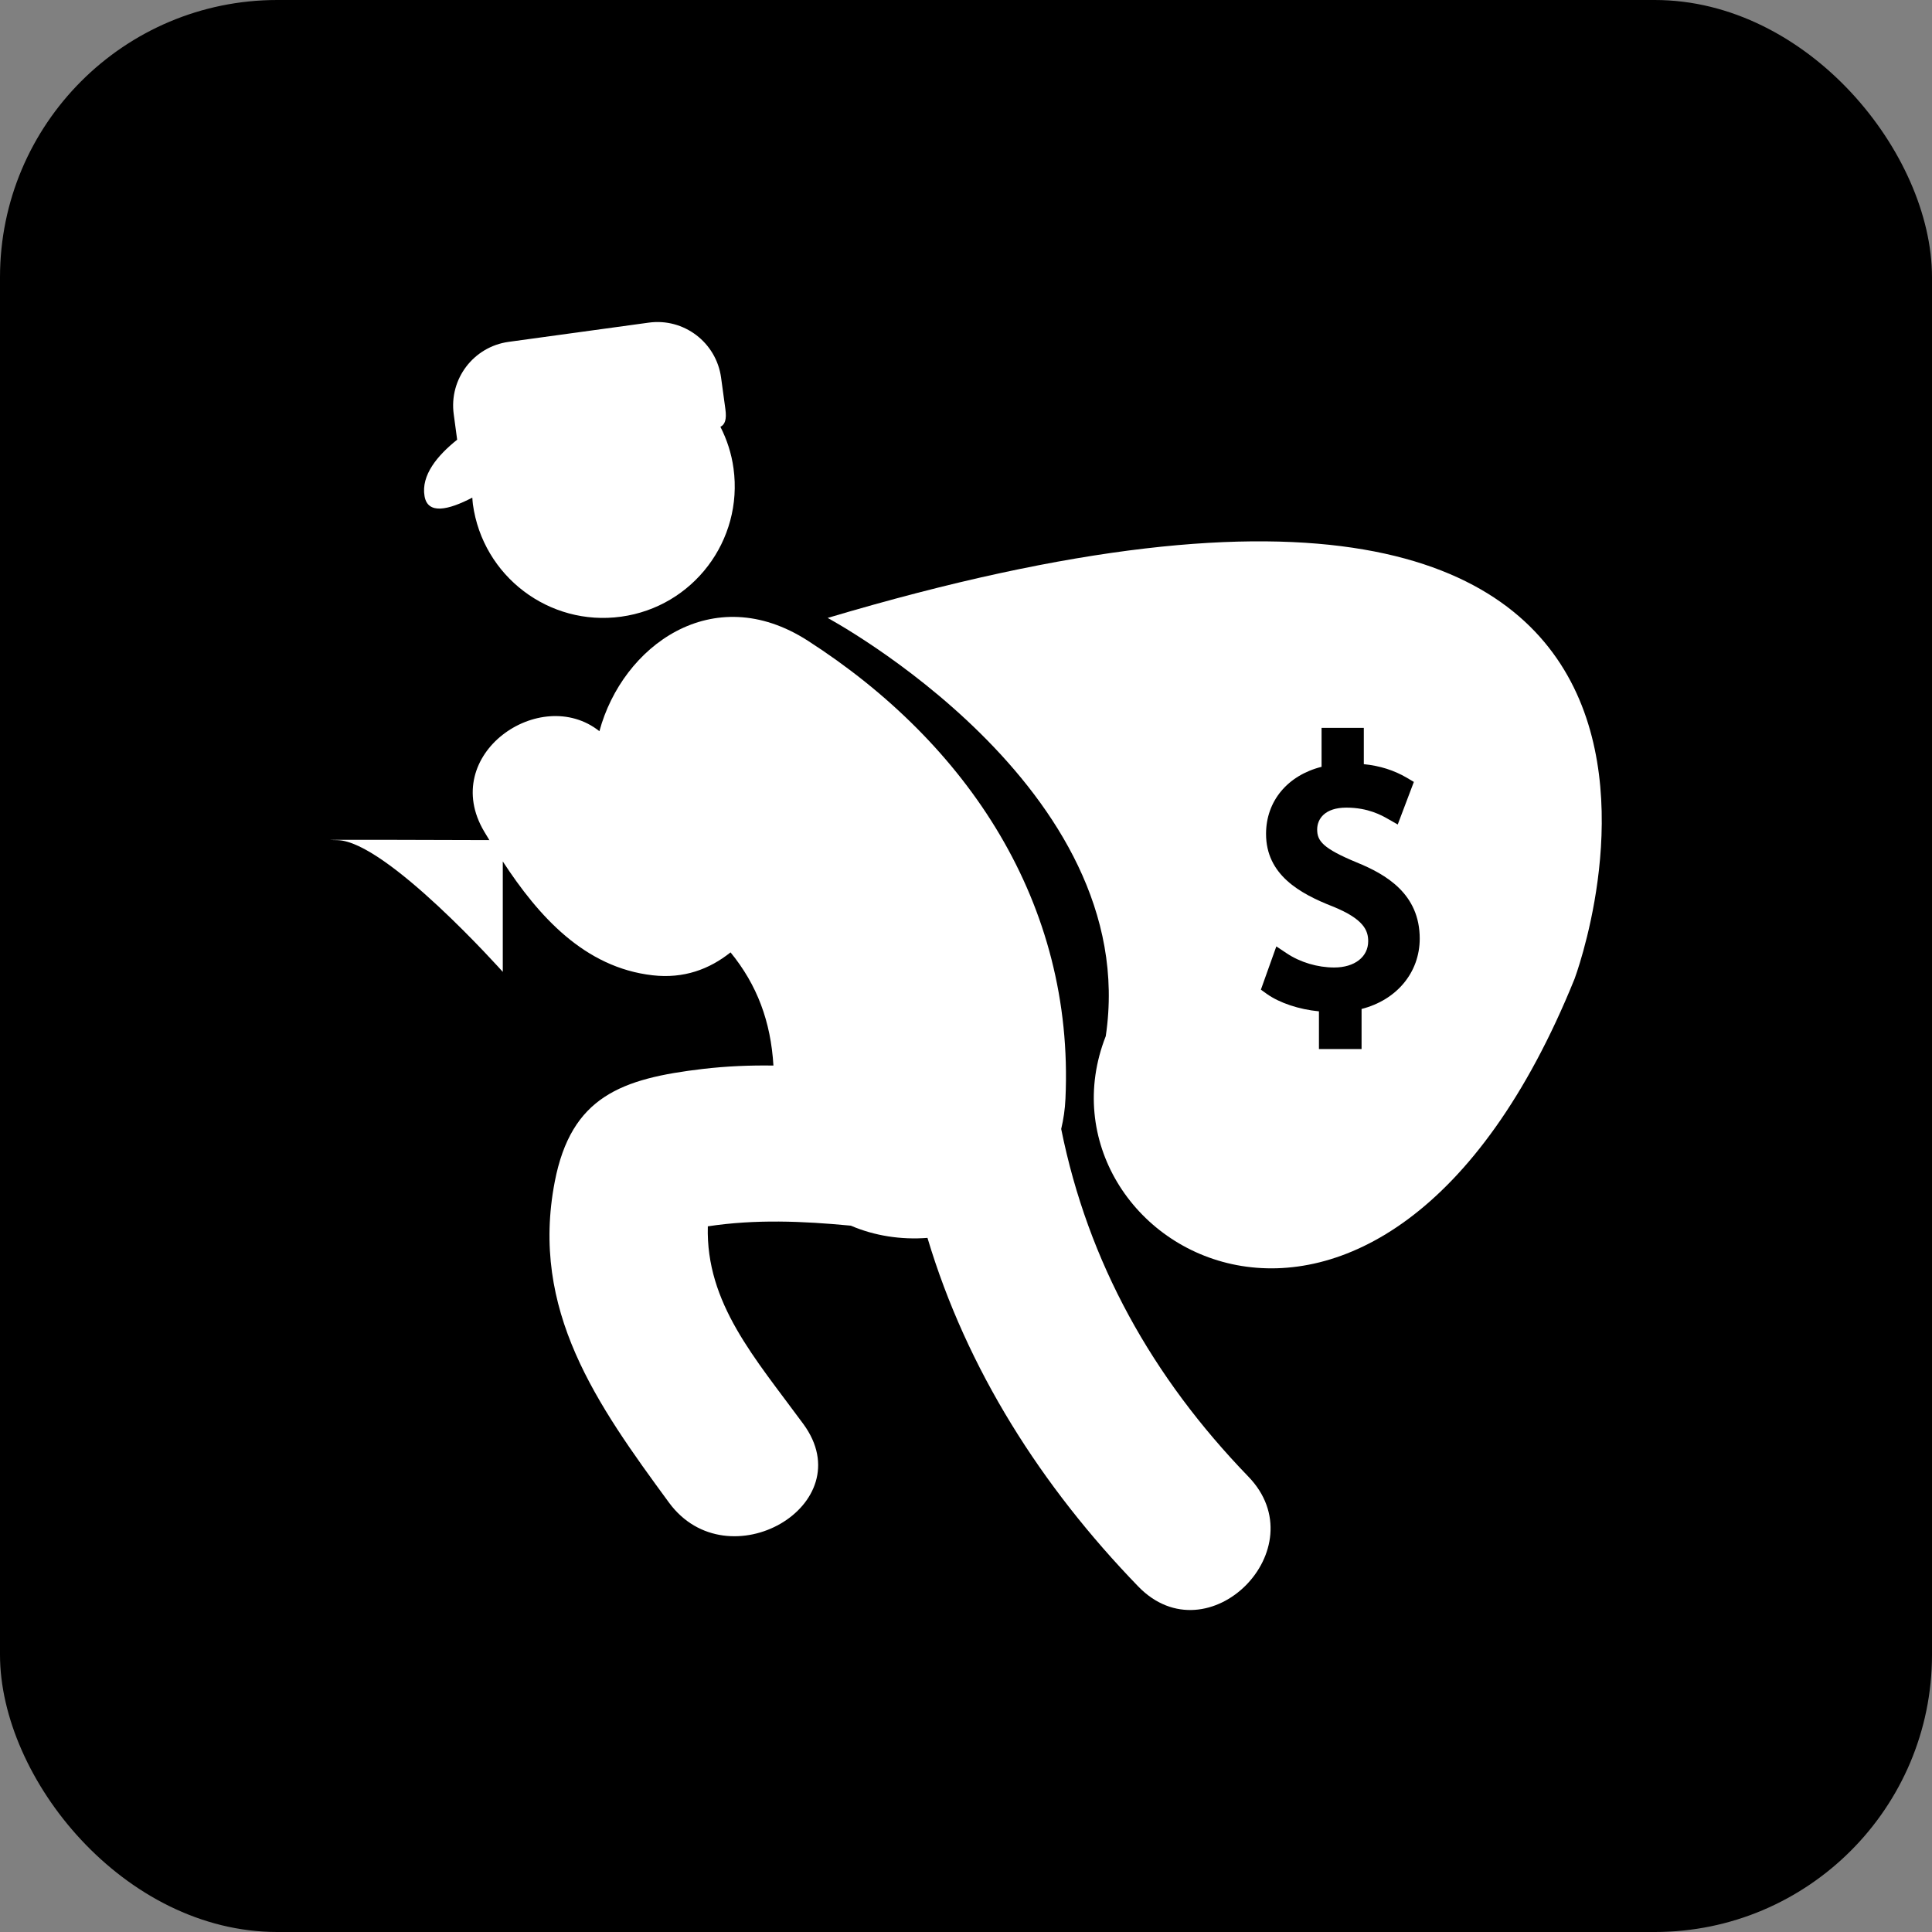 <?xml version="1.0" encoding="UTF-8" standalone="no"?>
<!-- Uploaded to: SVG Repo, www.svgrepo.com, Generator: SVG Repo Mixer Tools -->

<svg
   height="192"
   width="192"
   version="1.1"
   id="Capa_1"
   viewBox="0 0 13.997 13.997"
   xml:space="preserve"
   sodipodi:docname="logo.svg"
   inkscape:version="1.4 (86a8ad7, 2024-10-11)"
   xmlns:inkscape="http://www.inkscape.org/namespaces/inkscape"
   xmlns:sodipodi="http://sodipodi.sourceforge.net/DTD/sodipodi-0.dtd"
   xmlns="http://www.w3.org/2000/svg"
   xmlns:svg="http://www.w3.org/2000/svg"><rect x="0" y="0" width="13.997" height="13.997" fill="#808080" stroke="none"/><defs
   id="defs4" /><sodipodi:namedview
   id="namedview4"
   pagecolor="#505050"
   bordercolor="#ffffff"
   borderopacity="1"
   inkscape:showpageshadow="0"
   inkscape:pageopacity="0"
   inkscape:pagecheckerboard="1"
   inkscape:deskcolor="#505050"
   inkscape:zoom="1.7539562"
   inkscape:cx="31.927822"
   inkscape:cy="86.376161"
   inkscape:window-width="1600"
   inkscape:window-height="837"
   inkscape:window-x="-8"
   inkscape:window-y="-8"
   inkscape:window-maximized="1"
   inkscape:current-layer="g4" />
<rect
   style="display:inline;fill:#000000;stroke-width:0.151"
   id="rect2"
   width="13.997"
   height="13.997"
   x="0"
   y="0"
   rx="2.009"
   inkscape:label="background"
   inkscape:export-filename="logo_192.png"
   inkscape:export-xdpi="96"
   inkscape:export-ydpi="96" /><g
   id="g4"
   style="display:inline;fill:#ffffff"
   transform="matrix(0.16,0,0,0.16,2.333,2.333)"
   inkscape:export-filename="logo.svg"
   inkscape:export-xdpi="96"
   inkscape:export-ydpi="96">
	<g
   id="g3"
   style="display:inline;fill:#ffffff">
		<path
   style="display:inline;fill:#ffffff"
   d="m 33.47,36.538 c 0.102,-0.43 0.172,-0.885 0.193,-1.372 0.404,-8.843 -4.428,-16.084 -11.671,-20.739 -4.308,-2.77 -8.394,0.25 -9.432,4.101 -2.67,-2.125 -7.294,1.055 -5.214,4.548 0.076,0.127 0.154,0.255 0.232,0.383 -2.088,-0.008 -8.742,-0.029 -6.879,0.002 2.202,0.038 7.486,5.964 7.486,5.964 v -5 c 1.623,2.482 3.698,4.804 6.786,5.155 1.408,0.161 2.571,-0.275 3.527,-1.038 1.207,1.477 1.822,3.135 1.942,5.125 -1.057,-0.016 -2.117,0.027 -3.187,0.152 -3.691,0.435 -5.969,1.248 -6.715,5.109 -1.122,5.824 1.907,10.078 5.174,14.53 2.658,3.621 8.776,0.112 6.083,-3.56 -2.202,-3 -4.417,-5.465 -4.326,-8.951 2.152,-0.327 4.292,-0.239 6.477,-0.03 1.069,0.46 2.275,0.646 3.469,0.553 1.781,5.955 5.163,11.259 9.543,15.783 3.166,3.271 8.143,-1.722 4.982,-4.979 -4.343,-4.492 -7.252,-9.689 -8.47,-15.736 z"
   id="path1" />
		<path
   style="fill:#ffffff"
   d="m 6.805,7.951 c 0.009,0.1 0.012,0.2 0.026,0.301 0.449,3.26 3.454,5.539 6.712,5.09 3.26,-0.448 5.536,-3.452 5.09,-6.712 C 18.541,5.952 18.333,5.321 18.039,4.745 18.24,4.648 18.331,4.417 18.263,3.936 L 18.069,2.513 C 17.849,0.922 16.382,-0.192 14.793,0.028 L 8.451,0.898 C 6.856,1.118 5.745,2.585 5.964,4.178 L 6.119,5.329 C 5.23,6.038 4.479,6.934 4.642,7.884 4.784,8.727 5.718,8.518 6.805,7.951 Z"
   id="path2" />
		<path
   style="fill:#ffffff"
   d="m 22.894,13.399 c 0,0 14.28,7.656 12.593,18.94 -3.698,9.408 12.449,19.098 21.229,-2.6 -10e-4,0 11.179,-29.738 -33.822,-16.34 z m 24.177,17.706 v 1.814 h -1.93 v -1.707 c -0.894,-0.084 -1.783,-0.379 -2.358,-0.787 l -0.271,-0.195 0.7,-1.958 0.47,0.313 c 0.609,0.407 1.396,0.642 2.15,0.642 0.923,0 1.539,-0.479 1.539,-1.19 0,-0.48 -0.191,-1.001 -1.604,-1.573 -1.492,-0.584 -3.021,-1.435 -3.021,-3.287 0,-1.489 0.979,-2.65 2.514,-3.037 v -1.763 h 1.913 v 1.643 c 0.731,0.074 1.37,0.277 1.945,0.614 l 0.321,0.19 -0.73,1.928 -0.45,-0.256 c -0.264,-0.151 -0.887,-0.508 -1.876,-0.508 -0.975,0 -1.322,0.512 -1.322,0.991 0,0.519 0.258,0.855 1.791,1.491 1.326,0.54 2.853,1.422 2.853,3.451 -0.003,1.537 -1.046,2.779 -2.634,3.184 z"
   id="path3" />
	</g>
</g>
</svg>
